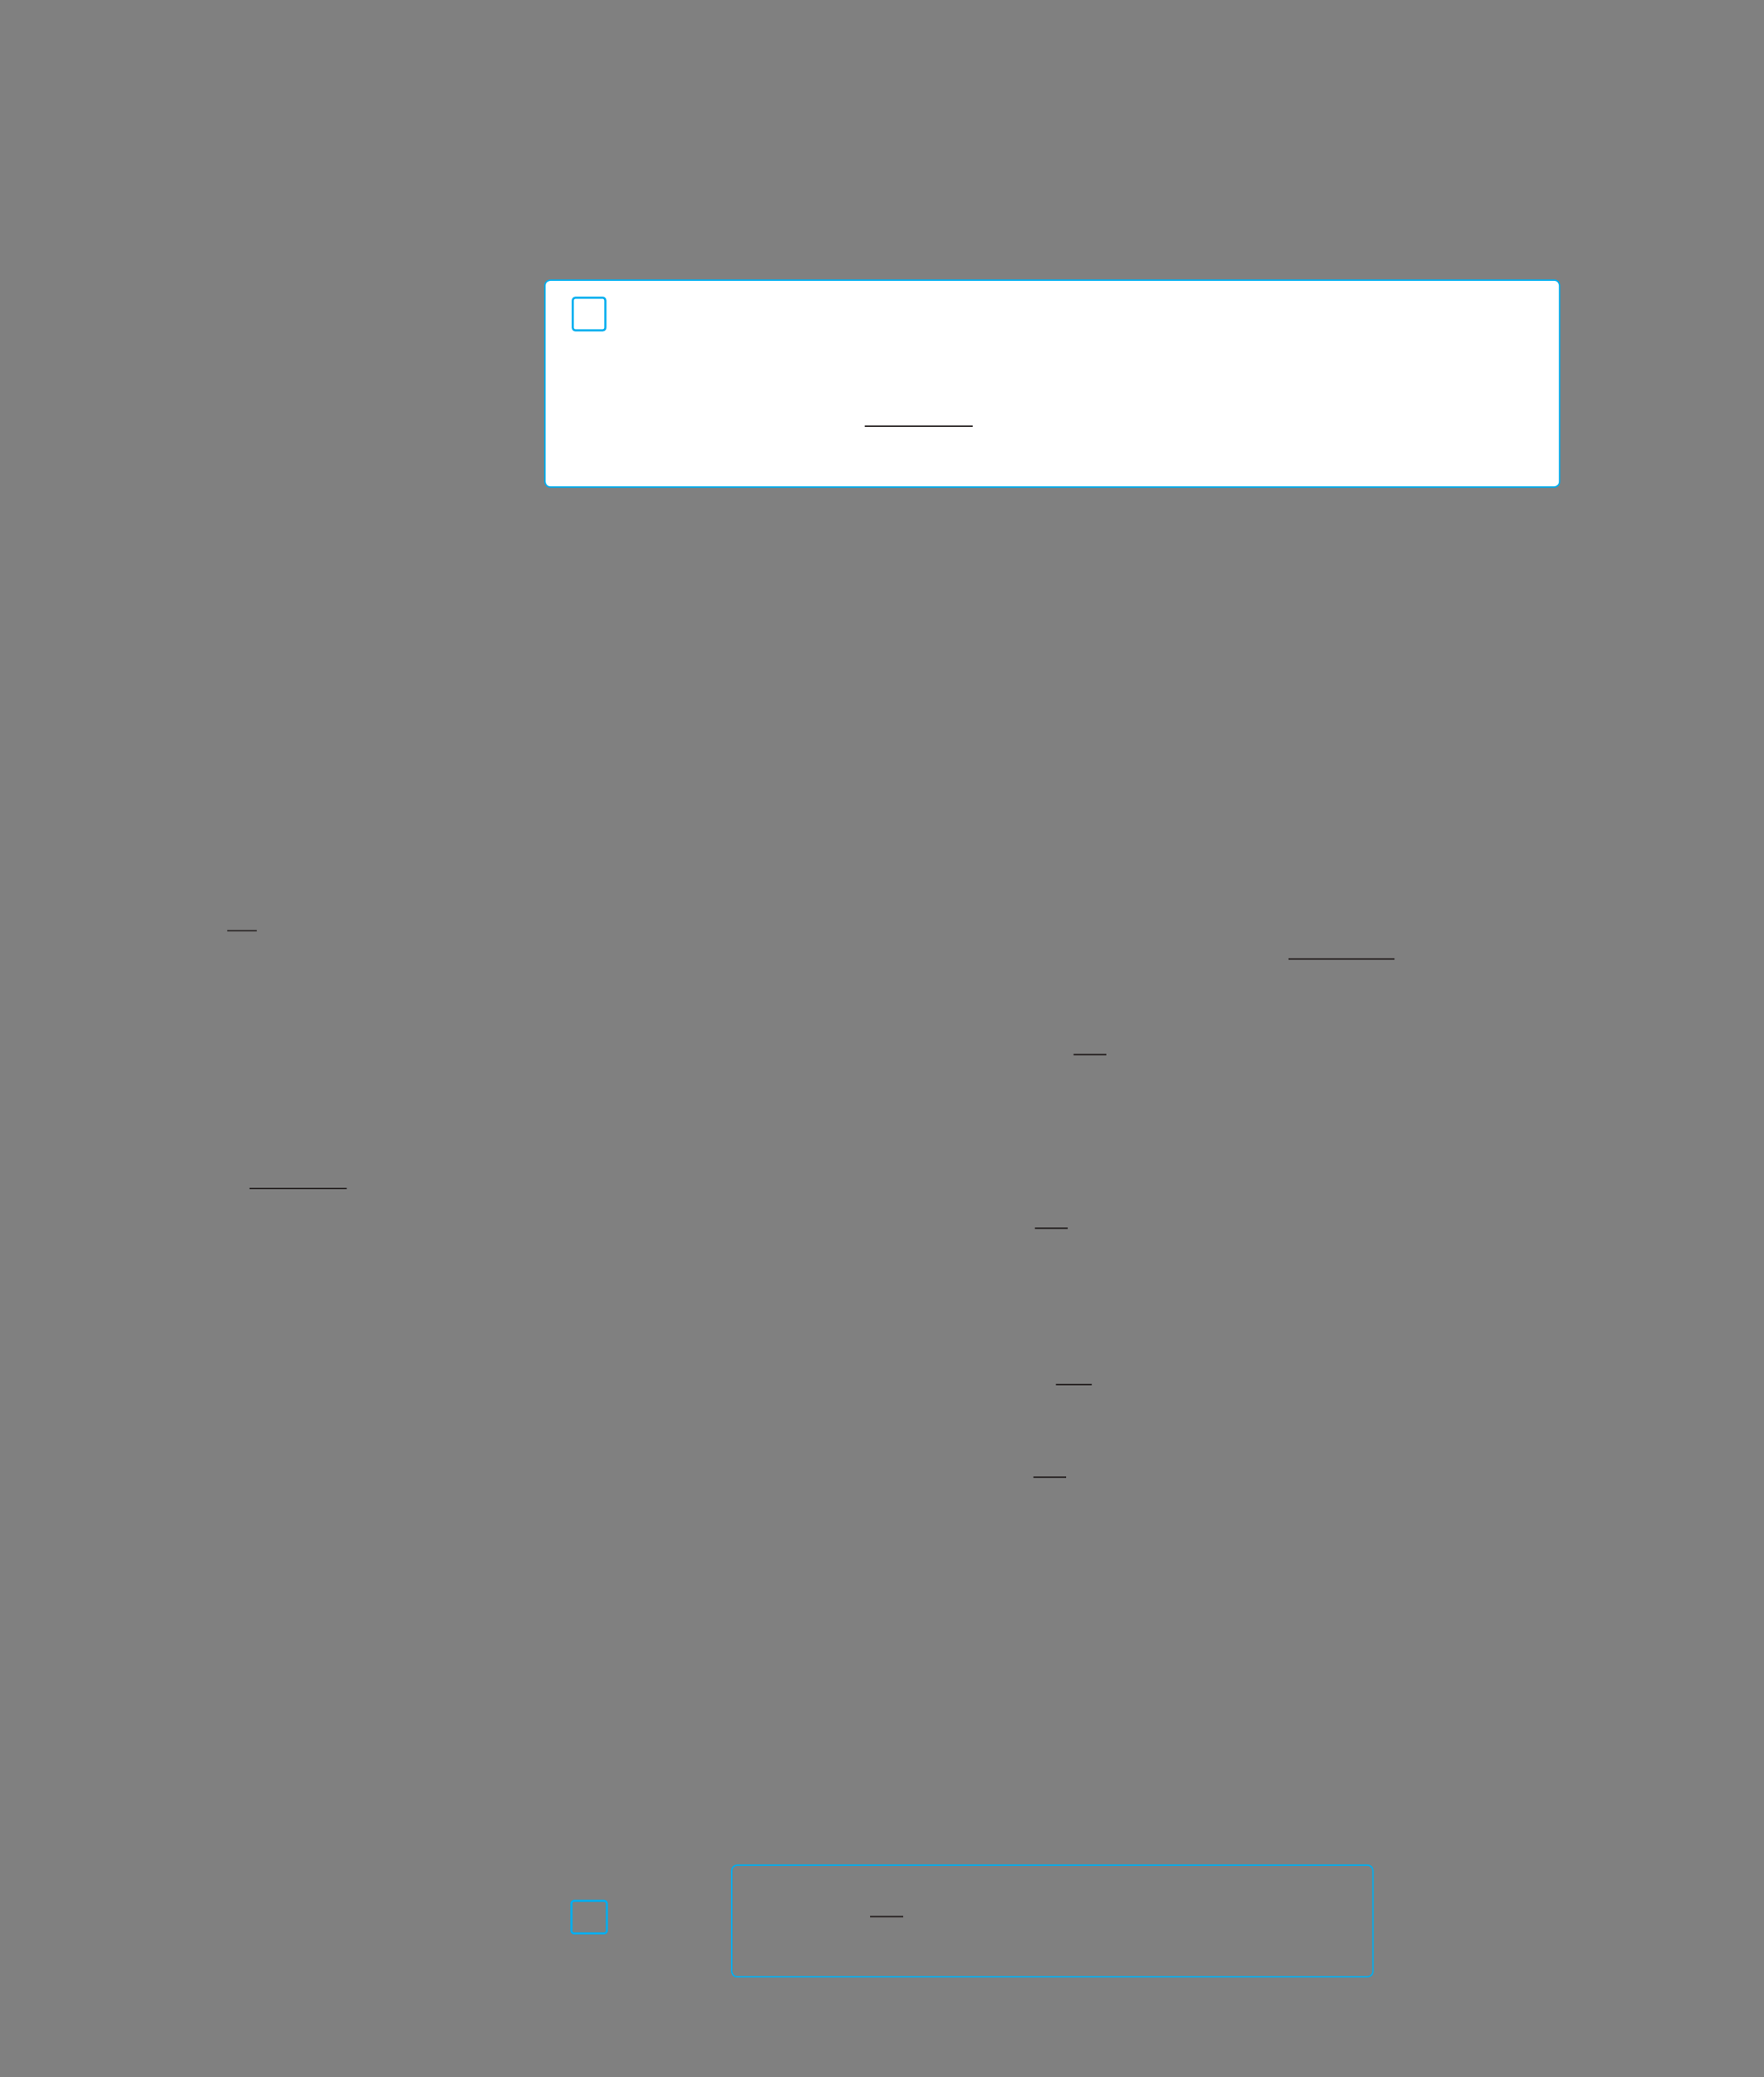 <?xml version="1.0" encoding="UTF-8" standalone="no"?>
<!DOCTYPE svg PUBLIC "-//W3C//DTD SVG 1.1//EN"
"http://www.w3.org/Graphics/SVG/1.1/DTD/svg11.dtd">
<svg viewBox="0 0 931 1096" version="1.1" xmlns="http://www.w3.org/2000/svg" xmlns:xlink="http://www.w3.org/1999/xlink">
<rect x="0" y="0" width="931" height="1096" fill="#808080" stroke="none"/>
<defs>
<clipPath id="c0_348"><path d="M374.7,521.7V488H736v33.7Z"/></clipPath>
<style type="text/css"><![CDATA[
.g0_348{
fill: #FFF;
}
.g1_348{
fill: none;
stroke: #00AEEF;
stroke-width: 1.145;
}
.g2_348{
fill: none;
stroke: #241F1F;
stroke-width: 0.763;
stroke-miterlimit: 10;
}
.g3_348{
fill: none;
stroke: #00AEEF;
stroke-width: 0.763;
}
.g4_348{
fill: none;
stroke: #241F1F;
stroke-width: 0.687;
stroke-miterlimit: 10;
}
]]></style>
</defs>
<path d="M290.7,147.8c0,0,-3.1,0,-3.1,3V254c0,0,0,3,3.1,3H820.1c0,0,3,0,3,-3V150.8c0,0,0,-3,-3,-3Z" class="g0_348"/>
<path d="M303.8,157.1c0,0,-1.5,0,-1.5,1.6v14.1c0,0,0,1.5,1.5,1.5H318c0,0,1.5,0,1.5,-1.5V158.7c0,0,0,-1.6,-1.5,-1.6H303.8Z" class="g1_348"/>
<path d="M456.4,224.9h57" class="g2_348"/>
<path d="M290.7,147.8c0,0,-3.1,0,-3.1,3V254c0,0,0,3,3.1,3H820.1c0,0,3,0,3,-3V150.8c0,0,0,-3,-3,-3H290.7Z" class="g3_348"/>
<path clip-path="url(#c0_348)" d="M680,506h56.4" class="g2_348"/>
<path d="M566.6,556.5h17.3m-37.7,91.6h17.3m-6.2,82.5h18.9m-30.8,48.9h17.3M459.2,1011.3h17.5" class="g2_348"/>
<path d="M389.2,984.2c0,0,-3,0,-3,3.1V1040c0,0,0,3.1,3,3.1H721.5c0,0,3.1,0,3.1,-3.1V987.3c0,0,0,-3.1,-3.1,-3.1H389.2Z" class="g3_348"/>
<path d="M119.9,491.1h15.6m-3.8,136H183" class="g4_348"/>
<path d="M303.1,1003c0,0,-1.5,0,-1.5,1.6v14.1c0,0,0,1.5,1.5,1.5h15.6c0,0,1.6,0,1.6,-1.5v-14.1c0,0,0,-1.6,-1.6,-1.6H303.1Z" class="g1_348"/>
</svg>